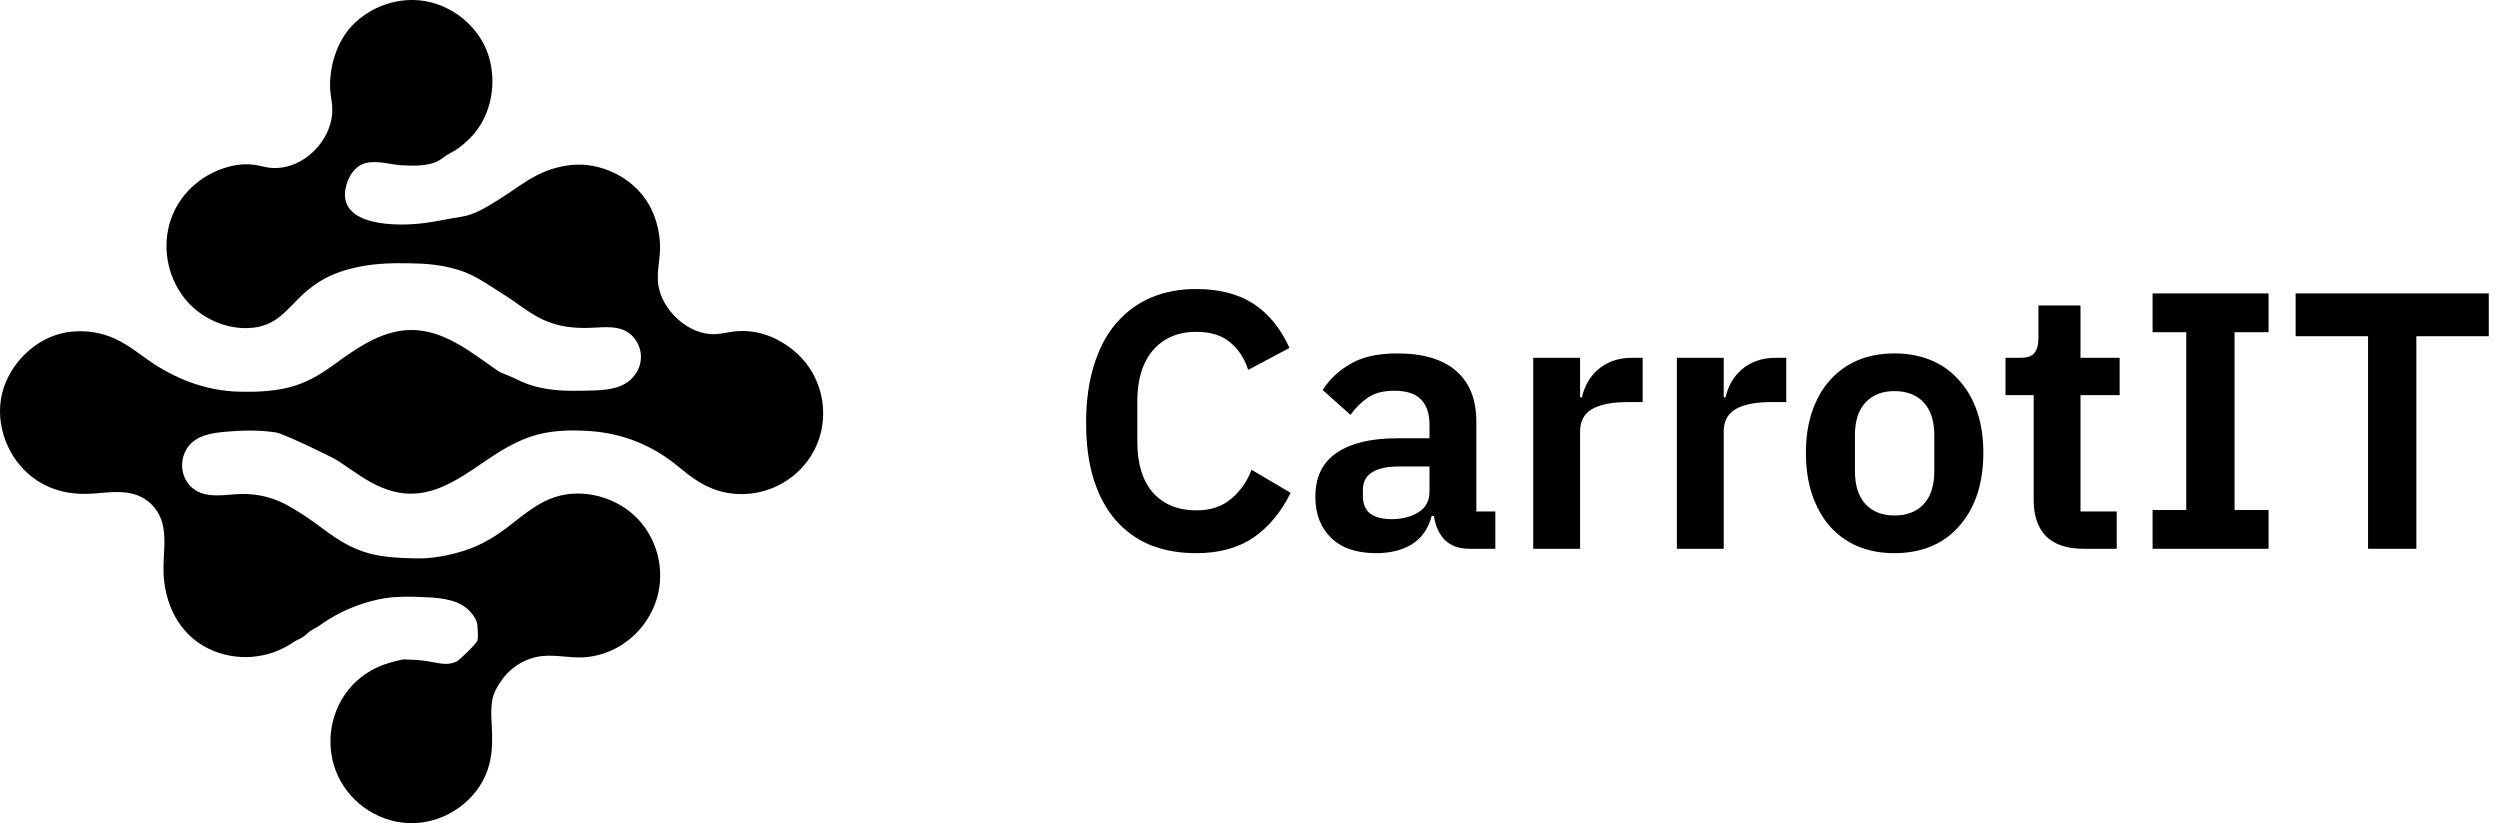 <svg width="164" height="54" viewBox="0 0 164 54" fill="none" xmlns="http://www.w3.org/2000/svg">
<path d="M78.472 36.288C77.368 36.288 76.368 36.112 75.472 35.76C74.592 35.392 73.832 34.848 73.192 34.128C72.568 33.408 72.088 32.52 71.752 31.464C71.416 30.392 71.248 29.152 71.248 27.744C71.248 26.336 71.416 25.088 71.752 24C72.088 22.896 72.568 21.976 73.192 21.24C73.832 20.488 74.592 19.92 75.472 19.536C76.368 19.152 77.368 18.96 78.472 18.96C79.976 18.96 81.224 19.28 82.216 19.92C83.208 20.56 84 21.528 84.592 22.824L81.88 24.264C81.64 23.512 81.248 22.912 80.704 22.464C80.16 22 79.416 21.768 78.472 21.768C77.288 21.768 76.344 22.168 75.64 22.968C74.952 23.768 74.608 24.888 74.608 26.328V28.968C74.608 30.424 74.952 31.544 75.64 32.328C76.344 33.096 77.288 33.48 78.472 33.48C79.416 33.48 80.184 33.224 80.776 32.712C81.384 32.2 81.824 31.568 82.096 30.816L84.664 32.328C84.056 33.576 83.248 34.552 82.24 35.256C81.232 35.944 79.976 36.288 78.472 36.288Z" fill="black"/>
<path d="M96.391 36C95.719 36 95.183 35.808 94.782 35.424C94.398 35.024 94.159 34.496 94.062 33.84H93.918C93.71 34.656 93.287 35.272 92.647 35.688C92.007 36.088 91.215 36.288 90.27 36.288C88.99 36.288 88.007 35.952 87.319 35.28C86.63 34.608 86.287 33.712 86.287 32.592C86.287 31.296 86.751 30.336 87.678 29.712C88.606 29.072 89.927 28.752 91.638 28.752H93.775V27.84C93.775 27.136 93.591 26.592 93.222 26.208C92.855 25.824 92.263 25.632 91.447 25.632C90.727 25.632 90.142 25.792 89.695 26.112C89.263 26.416 88.894 26.784 88.591 27.216L86.766 25.584C87.231 24.864 87.847 24.288 88.615 23.856C89.382 23.408 90.398 23.184 91.662 23.184C93.359 23.184 94.647 23.568 95.526 24.336C96.406 25.104 96.847 26.208 96.847 27.648V33.552H98.094V36H96.391ZM91.302 34.056C91.99 34.056 92.575 33.904 93.055 33.6C93.534 33.296 93.775 32.848 93.775 32.256V30.6H91.806C90.207 30.6 89.406 31.112 89.406 32.136V32.544C89.406 33.056 89.567 33.44 89.886 33.696C90.222 33.936 90.695 34.056 91.302 34.056Z" fill="black"/>
<path d="M100.581 36V23.472H103.653V26.064H103.773C103.853 25.728 103.973 25.408 104.133 25.104C104.309 24.784 104.533 24.504 104.805 24.264C105.077 24.024 105.397 23.832 105.765 23.688C106.149 23.544 106.589 23.472 107.085 23.472H107.757V26.376H106.797C105.757 26.376 104.973 26.528 104.445 26.832C103.917 27.136 103.653 27.632 103.653 28.32V36H100.581Z" fill="black"/>
<path d="M110.003 36V23.472H113.075V26.064H113.195C113.275 25.728 113.395 25.408 113.555 25.104C113.731 24.784 113.955 24.504 114.227 24.264C114.499 24.024 114.819 23.832 115.187 23.688C115.571 23.544 116.011 23.472 116.507 23.472H117.179V26.376H116.219C115.179 26.376 114.395 26.528 113.867 26.832C113.339 27.136 113.075 27.632 113.075 28.32V36H110.003Z" fill="black"/>
<path d="M124.275 36.288C123.379 36.288 122.571 36.136 121.851 35.832C121.147 35.528 120.539 35.088 120.027 34.512C119.531 33.936 119.147 33.248 118.875 32.448C118.603 31.632 118.467 30.72 118.467 29.712C118.467 28.704 118.603 27.8 118.875 27C119.147 26.2 119.531 25.52 120.027 24.96C120.539 24.384 121.147 23.944 121.851 23.64C122.571 23.336 123.379 23.184 124.275 23.184C125.171 23.184 125.979 23.336 126.699 23.64C127.419 23.944 128.027 24.384 128.523 24.96C129.035 25.52 129.427 26.2 129.699 27C129.971 27.8 130.107 28.704 130.107 29.712C130.107 30.72 129.971 31.632 129.699 32.448C129.427 33.248 129.035 33.936 128.523 34.512C128.027 35.088 127.419 35.528 126.699 35.832C125.979 36.136 125.171 36.288 124.275 36.288ZM124.275 33.816C125.091 33.816 125.731 33.568 126.195 33.072C126.659 32.576 126.891 31.848 126.891 30.888V28.56C126.891 27.616 126.659 26.896 126.195 26.4C125.731 25.904 125.091 25.656 124.275 25.656C123.475 25.656 122.843 25.904 122.379 26.4C121.915 26.896 121.683 27.616 121.683 28.56V30.888C121.683 31.848 121.915 32.576 122.379 33.072C122.843 33.568 123.475 33.816 124.275 33.816Z" fill="black"/>
<path d="M136.649 36C135.593 36 134.785 35.728 134.225 35.184C133.681 34.624 133.409 33.832 133.409 32.808V25.92H131.561V23.472H132.521C132.985 23.472 133.297 23.368 133.457 23.16C133.633 22.936 133.721 22.608 133.721 22.176V20.04H136.481V23.472H139.049V25.92H136.481V33.552H138.857V36H136.649Z" fill="black"/>
<path d="M141.21 36V33.456H143.418V21.792H141.21V19.248H148.818V21.792H146.586V33.456H148.818V36H141.21Z" fill="black"/>
<path d="M158.513 22.056V36H155.345V22.056H150.593V19.248H163.265V22.056H158.513Z" fill="black"/>
<path d="M52.054 22.986C51.359 22.42 50.545 21.988 49.663 21.809C49.233 21.721 48.793 21.697 48.356 21.726C47.881 21.756 47.421 21.89 46.947 21.918C45.215 22.018 43.437 20.389 43.186 18.701C43.055 17.822 43.335 16.941 43.299 16.056C43.262 15.127 43.02 14.198 42.554 13.392C41.616 11.774 39.715 10.761 37.859 10.8C36.976 10.819 36.043 11.084 35.255 11.479C34.363 11.927 33.567 12.572 32.715 13.094C31.922 13.58 31.175 14.084 30.242 14.224C29.477 14.339 28.72 14.508 27.955 14.618C26.238 14.864 21.898 14.946 22.735 12.095C22.918 11.473 23.33 10.861 23.987 10.699C24.786 10.502 25.582 10.801 26.377 10.844C27.247 10.892 28.359 10.926 29.068 10.344C29.34 10.121 29.704 9.98 30.006 9.766C30.407 9.48 30.778 9.151 31.097 8.775C32.254 7.412 32.579 5.414 32.067 3.713C31.538 1.955 29.992 0.572 28.227 0.142C26.492 -0.28 24.617 0.259 23.313 1.466C22.174 2.52 21.631 4.165 21.652 5.69C21.658 6.138 21.765 6.557 21.793 6.991C21.818 7.389 21.772 7.792 21.656 8.174C21.413 8.982 20.887 9.714 20.226 10.232C19.56 10.752 18.73 11.061 17.881 11.02C17.475 11.001 17.095 10.87 16.695 10.813C16.223 10.744 15.749 10.771 15.283 10.87C13.426 11.267 11.834 12.574 11.212 14.386C10.626 16.091 10.941 18.004 12.014 19.45C13.076 20.88 14.927 21.693 16.61 21.497C19.154 21.201 19.151 18.808 22.606 17.737C24.236 17.232 25.871 17.257 26.814 17.271C27.911 17.288 28.852 17.344 30.045 17.697C31.193 18.037 32.07 18.723 33.072 19.341C33.965 19.891 34.751 20.589 35.722 21.015C36.711 21.448 37.722 21.553 38.789 21.502C39.841 21.452 41.013 21.297 41.694 22.296C42.321 23.213 42.086 24.365 41.21 25.035C40.437 25.625 39.218 25.611 38.294 25.632C37.196 25.656 36.077 25.627 35.012 25.325C34.53 25.189 34.08 24.979 33.631 24.759C33.321 24.608 32.917 24.503 32.642 24.314C31.044 23.214 29.355 21.805 27.34 21.66C25.203 21.507 23.439 22.815 21.793 24.002C20.896 24.649 19.997 25.157 18.915 25.424C17.867 25.682 16.738 25.721 15.664 25.694C13.461 25.635 11.386 24.82 9.602 23.533C8.736 22.909 7.89 22.264 6.85 21.959C5.919 21.687 4.9 21.646 3.958 21.89C2.015 22.391 0.389 24.181 0.065 26.169C-0.272 28.241 0.726 30.436 2.485 31.558C3.405 32.146 4.435 32.397 5.52 32.4C6.555 32.402 7.598 32.144 8.626 32.374C9.701 32.614 10.49 33.448 10.702 34.54C10.886 35.482 10.709 36.485 10.725 37.438C10.761 39.553 11.716 41.606 13.691 42.558C15.477 43.419 17.609 43.255 19.24 42.132C19.426 42.004 19.621 41.937 19.815 41.824C20.004 41.713 20.142 41.554 20.313 41.423C20.498 41.282 20.721 41.2 20.912 41.067C21.143 40.906 21.374 40.746 21.615 40.599C22.6 39.999 23.683 39.573 24.807 39.324C25.843 39.095 26.966 39.131 28.023 39.182C29.027 39.231 30.179 39.355 30.883 40.164C31.148 40.468 31.334 40.785 31.331 41.188C31.329 41.434 31.383 41.76 31.326 41.999C31.27 42.225 30.12 43.313 29.968 43.388C29.428 43.654 28.941 43.536 28.366 43.432C27.881 43.345 27.421 43.279 26.929 43.276C26.715 43.274 26.546 43.231 26.333 43.281C26.065 43.343 25.798 43.405 25.533 43.483C24.426 43.812 23.468 44.437 22.766 45.365C21.578 46.935 21.339 49.083 22.159 50.874C23.049 52.817 25.071 54.077 27.204 53.996C29.301 53.917 31.304 52.502 31.991 50.497C32.334 49.495 32.31 48.477 32.25 47.435C32.222 46.949 32.207 46.462 32.282 45.98C32.363 45.455 32.65 44.972 32.963 44.549C33.589 43.703 34.537 43.141 35.587 43.036C36.575 42.938 37.555 43.214 38.546 43.1C40.672 42.857 42.444 41.341 43.078 39.301C43.683 37.357 43.08 35.138 41.564 33.773C40.108 32.461 37.868 31.972 36.043 32.742C35.075 33.151 34.259 33.836 33.436 34.475C32.51 35.195 31.555 35.779 30.43 36.132C29.421 36.448 28.314 36.658 27.255 36.631C26.231 36.605 25.233 36.569 24.239 36.309C23.171 36.029 22.218 35.46 21.341 34.801C20.554 34.21 19.78 33.662 18.922 33.182C17.942 32.634 16.884 32.371 15.763 32.407C14.822 32.437 13.708 32.697 12.852 32.175C12.029 31.672 11.744 30.639 12.093 29.756C12.517 28.68 13.602 28.438 14.639 28.336C15.758 28.228 17.001 28.192 18.114 28.372C18.611 28.453 21.79 29.974 22.194 30.242C22.707 30.585 23.208 30.944 23.727 31.277C24.598 31.837 25.541 32.279 26.584 32.37C28.864 32.569 30.731 30.937 32.533 29.782C33.406 29.223 34.379 28.72 35.389 28.477C36.445 28.221 37.548 28.206 38.627 28.273C40.832 28.408 42.822 29.213 44.523 30.628C45.287 31.265 46.06 31.84 47.016 32.156C47.97 32.471 48.984 32.493 49.958 32.249C51.931 31.756 53.5 30.175 53.897 28.16C54.279 26.216 53.582 24.232 52.054 22.986Z" fill="black"/>
</svg>
